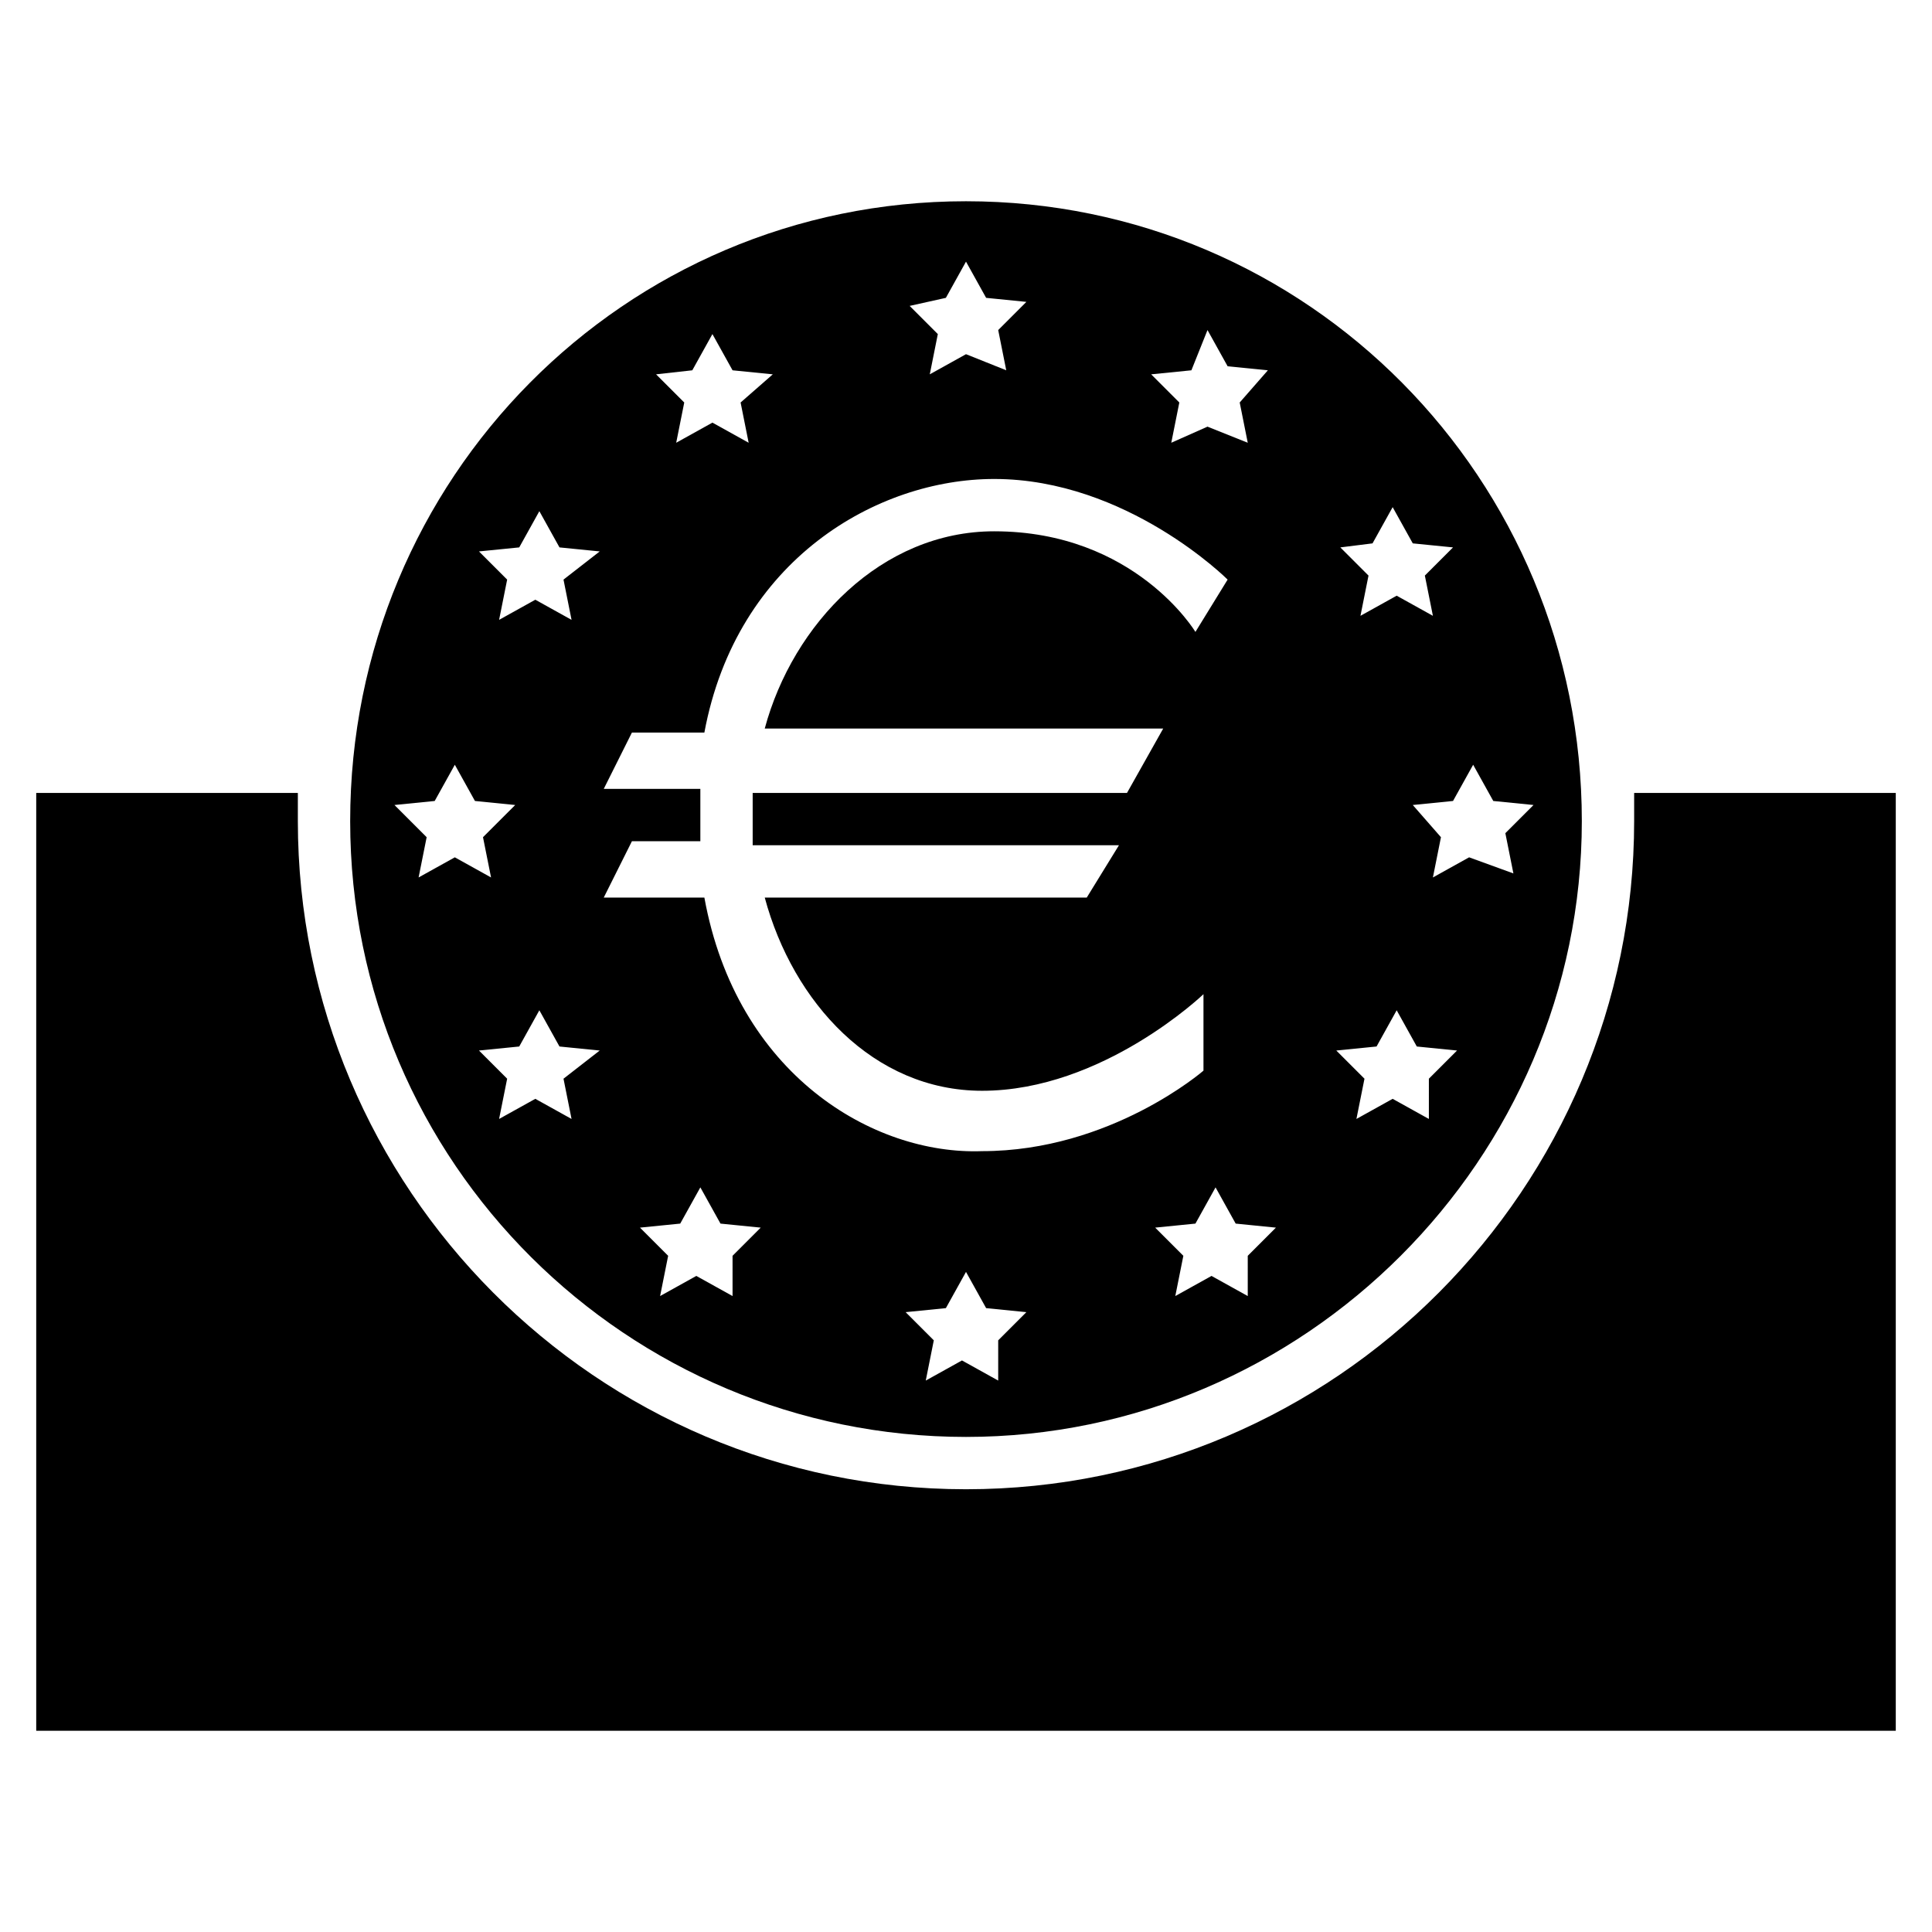<?xml version="1.0" encoding="utf-8"?>
<!-- Generator: Adobe Illustrator 18.0.0, SVG Export Plug-In . SVG Version: 6.00 Build 0)  -->
<!DOCTYPE svg PUBLIC "-//W3C//DTD SVG 1.1//EN" "http://www.w3.org/Graphics/SVG/1.1/DTD/svg11.dtd">
<svg version="1.1" id="Layer_1" xmlns="http://www.w3.org/2000/svg" xmlns:xlink="http://www.w3.org/1999/xlink" x="0px" y="0px"
	 width="48px" height="48px" viewBox="0 0 48 48" enable-background="new 0 0 48 48" xml:space="preserve">
<path fill-rule="evenodd" clip-rule="evenodd" d="M40.6,19.7c0,0.2,0,0.4,0,0.7C40.6,29.5,33.2,37,24,37S7.4,29.5,7.4,20.4
	c0-0.2,0-0.4,0-0.7H0.9V43h46.2V19.7H40.6z"/>
<path fill-rule="evenodd" clip-rule="evenodd" d="M24,5C15.5,5,8.7,11.9,8.7,20.4c0,8.5,6.9,15.3,15.3,15.3s15.3-6.9,15.3-15.3
	C39.3,11.9,32.5,5,24,5z M34.1,13.5l0.5-0.9l0.5,0.9l1,0.1l-0.7,0.7l0.2,1l-0.9-0.5l-0.9,0.5l0.2-1l-0.7-0.7L34.1,13.5z M29.6,9.2
	L30,8.2l0.5,0.9l1,0.1L30.8,10l0.2,1L30,10.6L29.1,11l0.2-1l-0.7-0.7L29.6,9.2z M23.5,7.4L24,6.5l0.5,0.9l1,0.1l-0.7,0.7l0.2,1
	L24,8.8l-0.9,0.5l0.2-1l-0.7-0.7L23.5,7.4z M17.2,9.2l0.5-0.9l0.5,0.9l1,0.1L18.4,10l0.2,1l-0.9-0.5L16.8,11l0.2-1l-0.7-0.7
	L17.2,9.2z M10.4,21.8l0.2-1L9.8,20l1-0.1l0.5-0.9l0.5,0.9l1,0.1L12,20.8l0.2,1l-0.9-0.5L10.4,21.8z M14.2,27.8l-0.9-0.5l-0.9,0.5
	l0.2-1l-0.7-0.7l1-0.1l0.5-0.9l0.5,0.9l1,0.1L14,26.8L14.2,27.8z M14,14.4l0.2,1l-0.9-0.5l-0.9,0.5l0.2-1l-0.7-0.7l1-0.1l0.5-0.9
	l0.5,0.9l1,0.1L14,14.4z M18.2,32.2l-0.9-0.5l-0.9,0.5l0.2-1l-0.7-0.7l1-0.1l0.5-0.9l0.5,0.9l1,0.1l-0.7,0.7L18.2,32.2z M17.5,22.3
	H15l0.7-1.4h1.7c0-0.2,0-0.4,0-0.6c0-0.2,0-0.4,0-0.7H15l0.7-1.4h1.8c0.8-4.3,4.3-6.3,7.2-6.3c3.3,0,5.8,2.5,5.8,2.5l-0.8,1.3
	c0,0-1.5-2.5-5-2.5c-2.8,0-5,2.3-5.7,4.9h9.9L28,19.7h-9.3c0,0.2,0,0.4,0,0.7c0,0.2,0,0.4,0,0.6h9.1L27,22.3h-8
	c0.7,2.6,2.7,4.8,5.4,4.8c3,0,5.5-2.4,5.5-2.4v1.9c0,0-2.3,2-5.5,2C21.7,28.7,18.3,26.7,17.5,22.3z M24.8,34.3l-0.9-0.5L23,34.3
	l0.2-1l-0.7-0.7l1-0.1l0.5-0.9l0.5,0.9l1,0.1l-0.7,0.7L24.8,34.3z M31,32.2l-0.9-0.5l-0.9,0.5l0.2-1l-0.7-0.7l1-0.1l0.5-0.9l0.5,0.9
	l1,0.1l-0.7,0.7L31,32.2z M35.5,27.8l-0.9-0.5l-0.9,0.5l0.2-1l-0.7-0.7l1-0.1l0.5-0.9l0.5,0.9l1,0.1l-0.7,0.7L35.5,27.8z M36.5,21.3
	l-0.9,0.5l0.2-1L35.1,20l1-0.1l0.5-0.9l0.5,0.9l1,0.1l-0.7,0.7l0.2,1L36.5,21.3z"/>
</svg>
